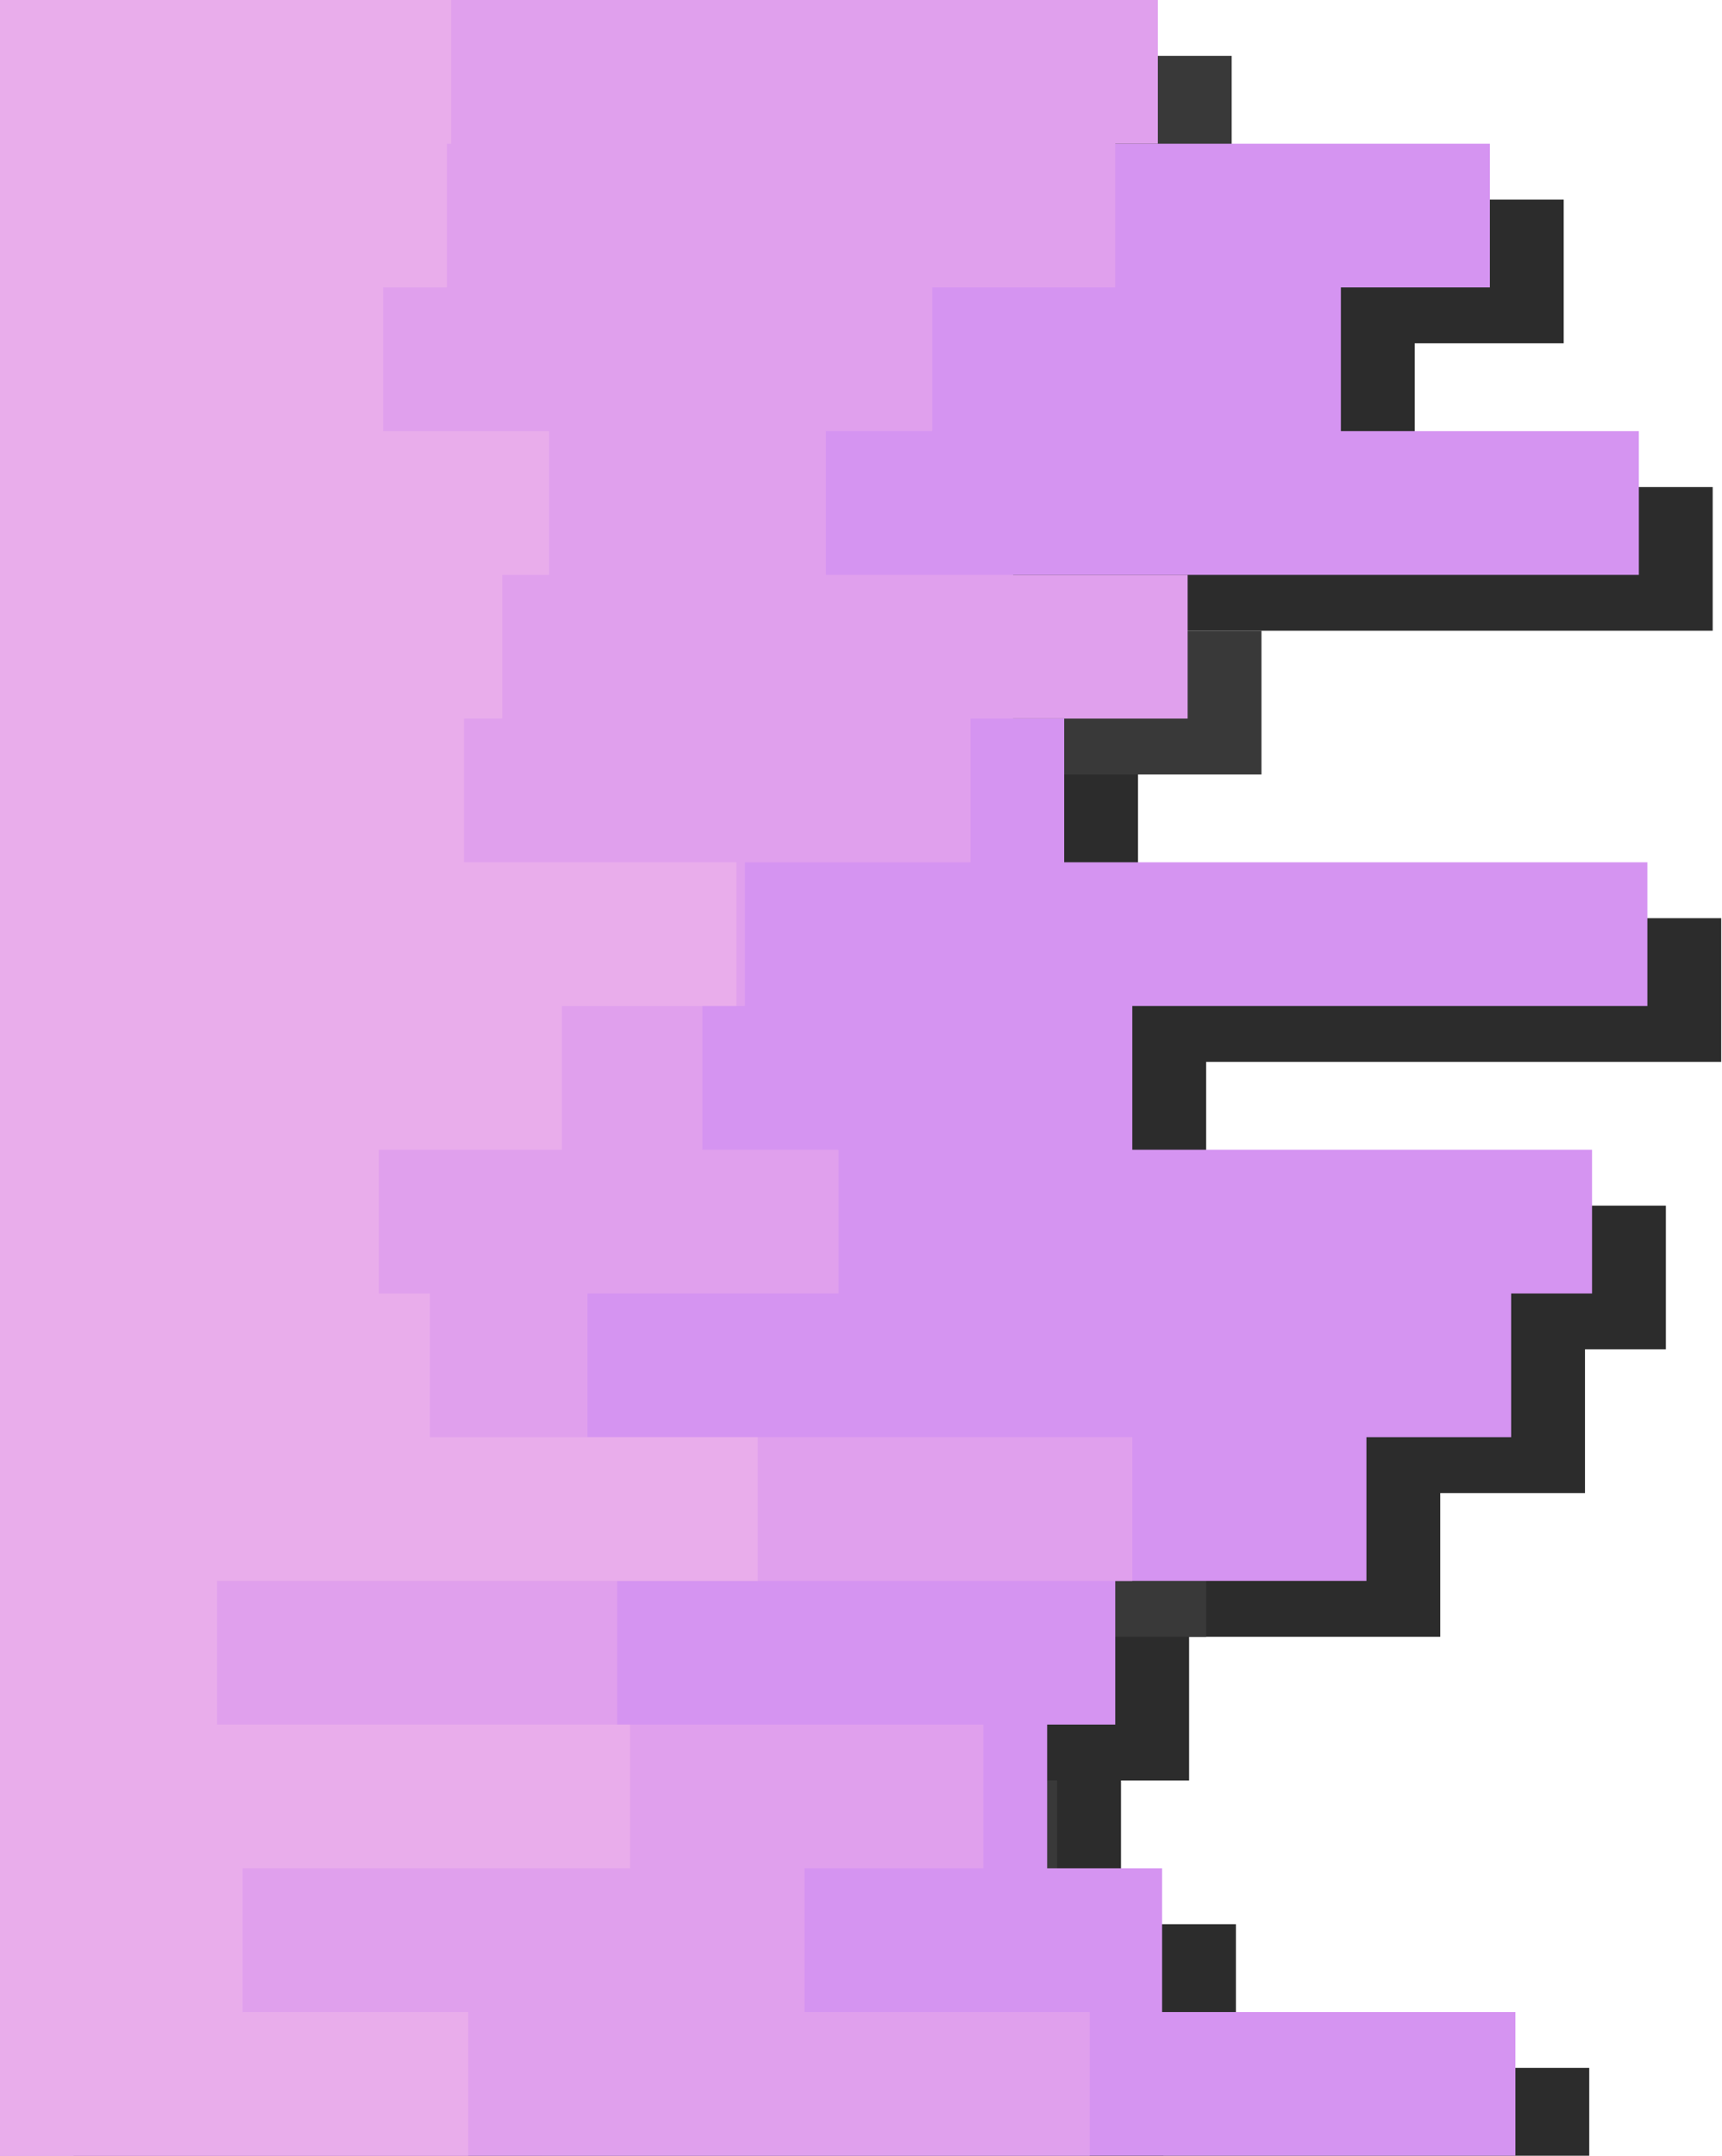 <svg width="863" height="1080" viewBox="0 0 863 1080" fill="none" xmlns="http://www.w3.org/2000/svg">
<path d="M551.133 28H517V100H783.667V172H709V244H858.333V316H544.733V388H570.333V460H862.6V532H604.467V604H834.867V676H794.333V748H721.8V820H595.933V892H561.8V964H619.4V1036H796.467V1108H37V1036V964V892V820V748V676V604V532V460V388V316V244V172V100V28H551.133Z" fill="#2C2C2C"/>
<path d="M444.467 28H617.267V100H595.933V172H504.2V244H450.867V316H632.2V388H523.4V460H410.333V532H389V604H457.267V676H331.4V748H604.467V820H346.333V892H529.8V964H440.2V1036H583.133V1108H37V1036V964V892V820V748V676V604V532V460V388V316V244V172V100V28H444.467Z" fill="#393939"/>
<path d="M378.333 28H263.133V100H261V172H229V244H312.2V316H288.733V388H269.533V460H406.067V532H318.6V604H226.867V676H252.467V748H416.733V820H145.8V892H352.733V964H158.6V1036H271.667V1108H37V1036V964V892V820V748V676V604V532V460V388V316V244V172V100V28H378.333Z" fill="#474747"/>
<path d="M514.133 0H480V72H746.667V144H672V216H821.333V288H507.733V360H533.333V432H825.6V504H567.467V576H797.867V648H757.333V720H684.8V792H558.933V864H524.8V936H582.4V1008H759.467V1080H0V1008V936V864V792V720V648V576V504V432V360V288V216V144V72V0H514.133Z" fill="#D594F1"/>
<path d="M407.467 0H580.267V72H558.933V144H467.2V216H413.867V288H595.2V360H486.4V432H373.333V504H352V576H420.267V648H294.4V720H567.467V792H309.333V864H492.8V936H403.2V1008H546.133V1080H0V1008V936V864V792V720V648V576V504V432V360V288V216V144V72V0H407.467Z" fill="#E0A0ED"/>
<path d="M341.333 0H226.133V72H224V144H192V216H275.2V288H251.733V360H232.533V432H369.067V504H281.6V576H189.867V648H215.467V720H379.733V792H108.8V864H315.733V936H121.6V1008H234.667V1080H0V1008V936V864V792V720V648V576V504V432V360V288V216V144V72V0H341.333Z" fill="#E9ADEB"/>
</svg>
